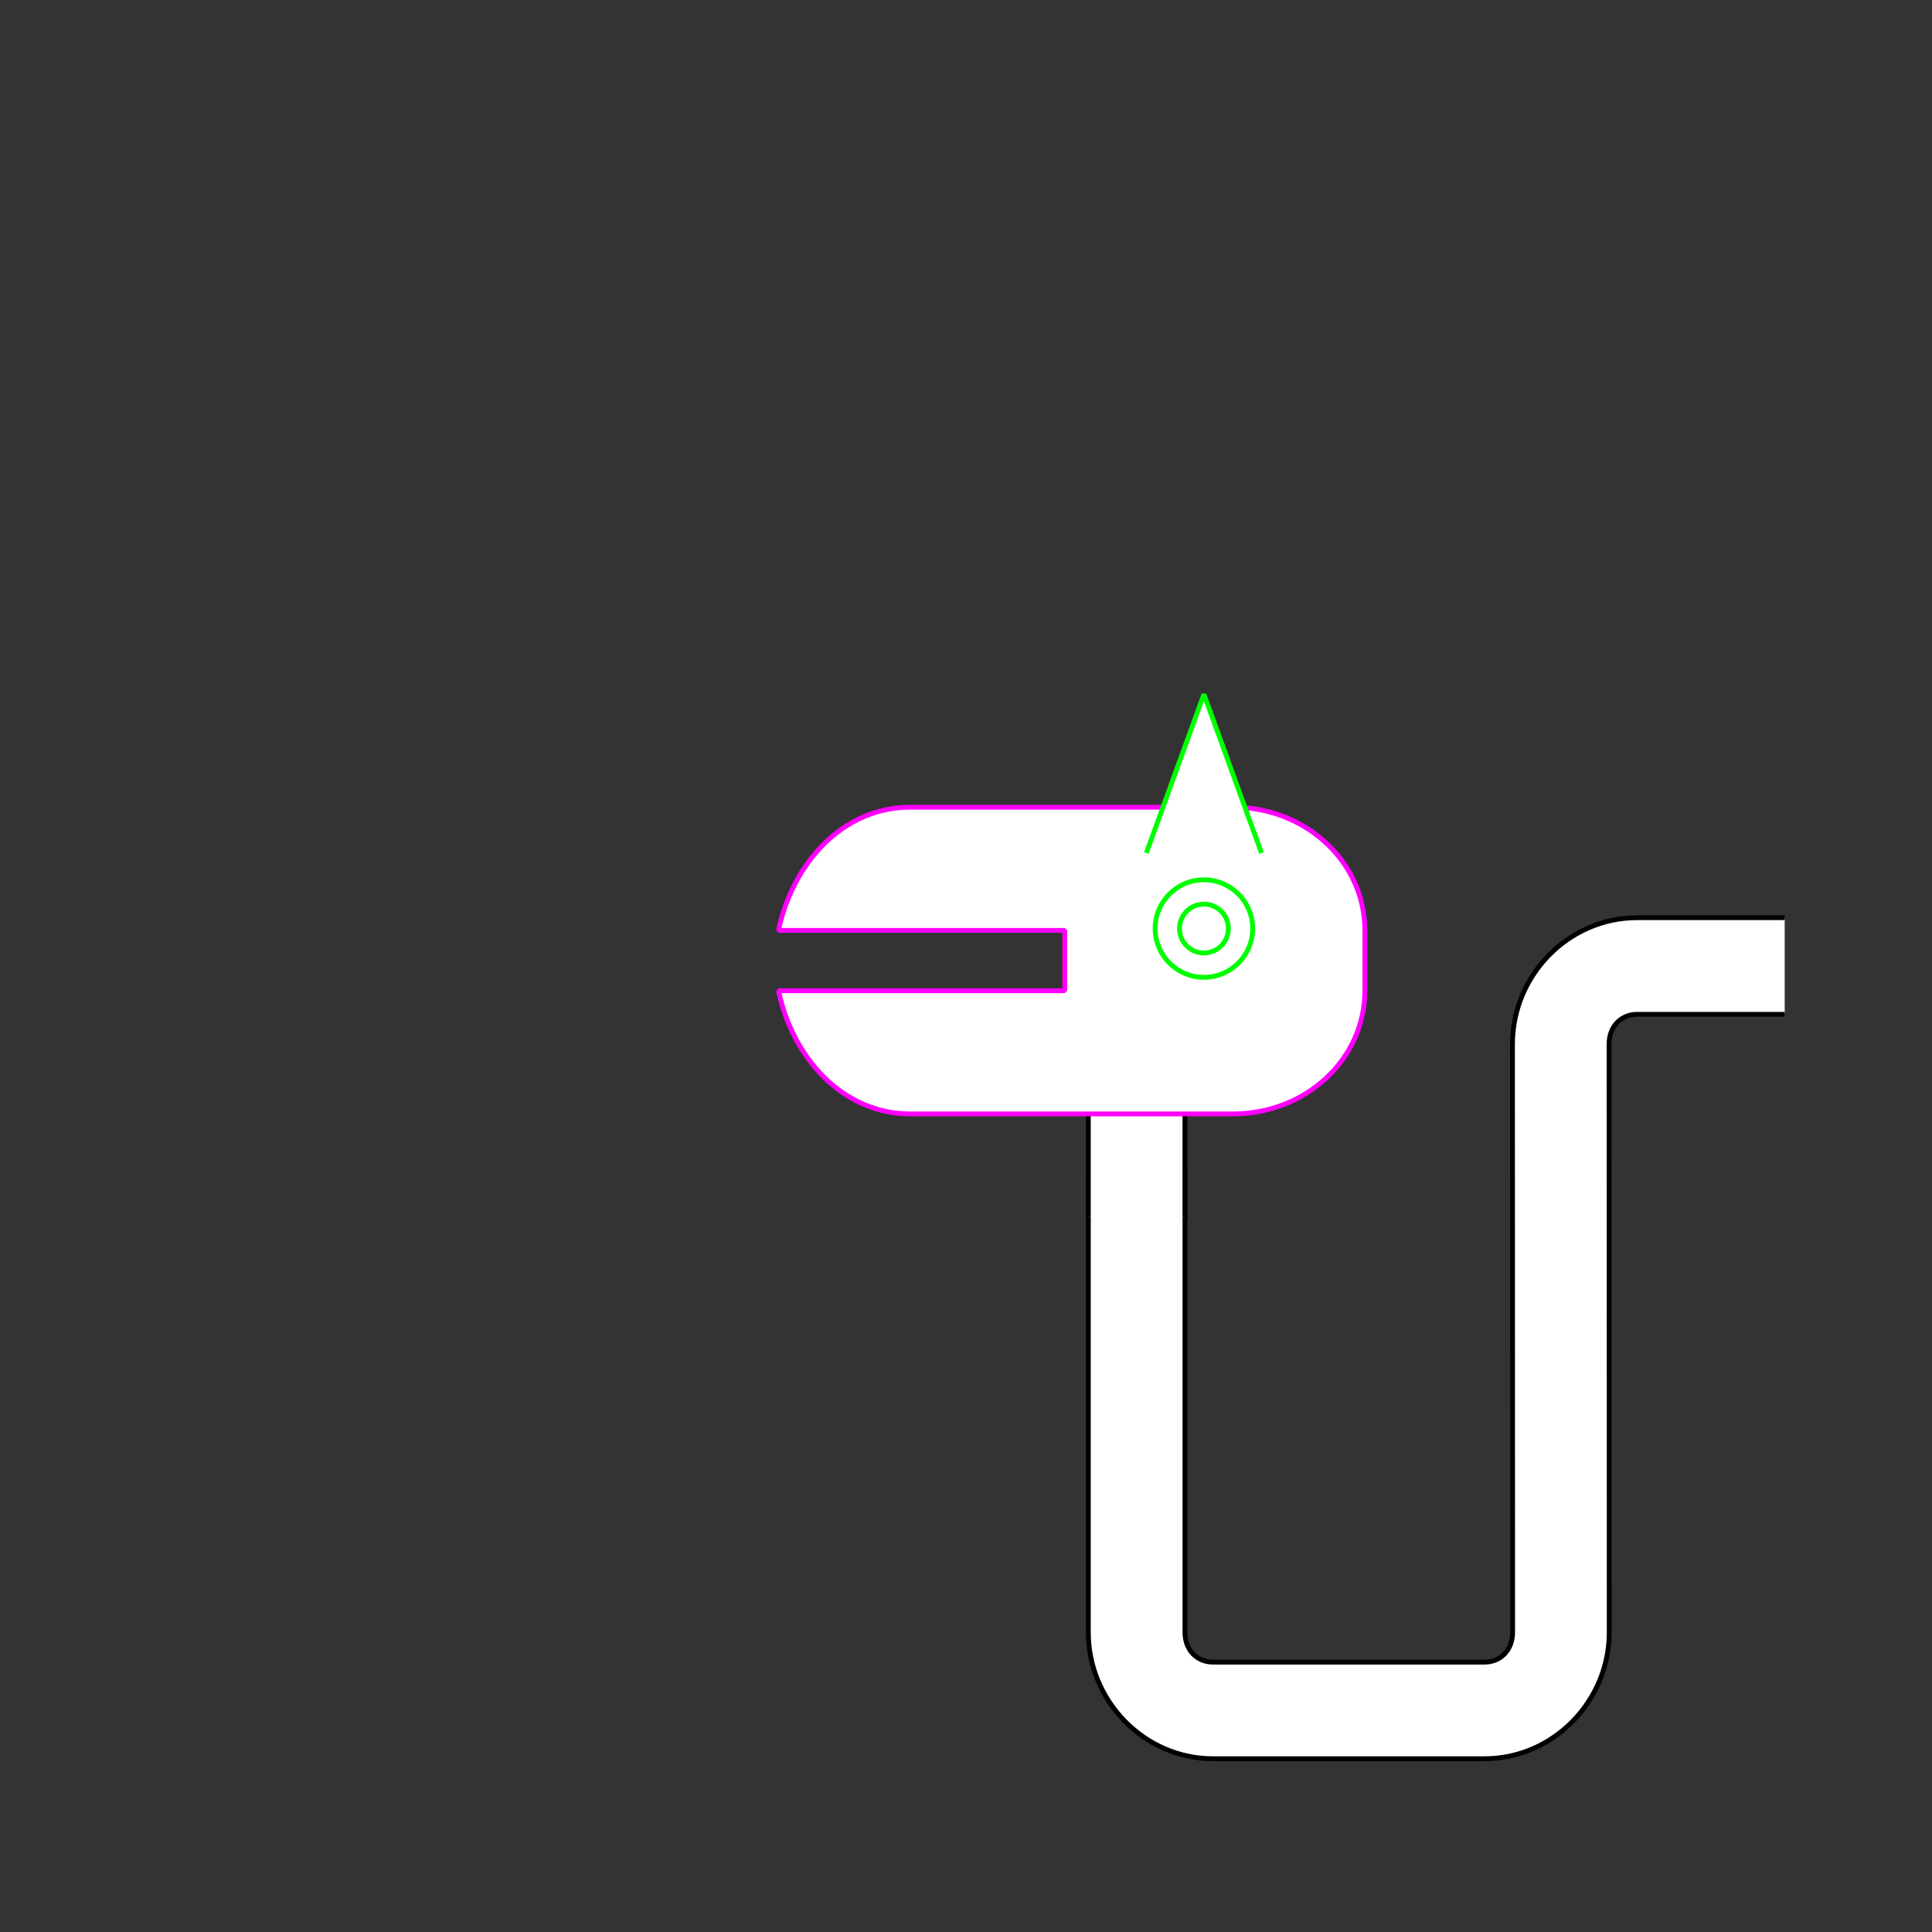 <?xml version="1.0" encoding="UTF-8" standalone="no"?>
<!-- Created with Inkscape (http://www.inkscape.org/) -->
<svg
   xmlns:dc="http://purl.org/dc/elements/1.1/"
   xmlns:cc="http://creativecommons.org/ns#"
   xmlns:rdf="http://www.w3.org/1999/02/22-rdf-syntax-ns#"
   xmlns:svg="http://www.w3.org/2000/svg"
   xmlns="http://www.w3.org/2000/svg"
   xmlns:sodipodi="http://sodipodi.sourceforge.net/DTD/sodipodi-0.dtd"
   xmlns:inkscape="http://www.inkscape.org/namespaces/inkscape"
   width="400"
   height="400"
   id="svg2902"
   version="1.1"
   inkscape:version="0.48.3.1 r9886"
   sodipodi:docname="511B81C0AC72F2F6E_00_SW_00_00_.svg"
   style="display:inline">
  
  <rect width="100%" height="100%" fill="#333333" stroke="none"/>
  
  <g
     style="display:inline"
     inkscape:label="TUBE-003"
     id="g3716"
     inkscape:groupmode="layer">
    <path
       id="path3718-0"
       style="font-size:medium;font-style:normal;font-variant:normal;font-weight:normal;font-stretch:normal;text-indent:0;text-align:start;text-decoration:none;line-height:normal;letter-spacing:normal;word-spacing:normal;text-transform:none;direction:ltr;block-progression:tb;writing-mode:lr-tb;text-anchor:start;baseline-shift:baseline;color:#000000;fill:#ffffff;stroke:none;stroke-width:1;marker:none;visibility:visible;display:inline;overflow:visible;enable-background:accumulate;font-family:Sans;-inkscape-font-specification:Sans"
       d="m 369.5,190 -10,0 c -6.468,8.9e-4 -16.791,6.8e-4 -20.547,6.8e-4 -14.244,0 -25.812,11.954 -25.812,26.156 0,38.135 0.031,83.965 0.031,121.813 0,3.706 -2.546,6.156 -5.812,6.156 l -56.219,0 c -3.266,0 -5.812,-2.45 -5.812,-6.156 l 0,-95.781 -20,0 0,95.781 c 0,14.202 11.568,26.156 25.812,26.156 l 56.219,0 c 14.244,0 25.812,-11.954 25.812,-26.156 0.01,-35.389 -0.032,-90.357 -0.031,-121.812 0,-3.706 2.546,-6.156 5.812,-6.156 5.516,0 15.031,3e-5 20.547,-7.3e-4 L 369.5,210 z"
       inkscape:connector-curvature="0"
       sodipodi:nodetypes="cccsssssccssscccccc" />
    <path
       id="path3718"
       style="font-size:medium;font-style:normal;font-variant:normal;font-weight:normal;font-stretch:normal;text-indent:0;text-align:start;text-decoration:none;line-height:normal;letter-spacing:normal;word-spacing:normal;text-transform:none;direction:ltr;block-progression:tb;writing-mode:lr-tb;text-anchor:start;baseline-shift:baseline;color:#000000;fill:none;stroke:#000000;stroke-width:1;stroke-miterlimit:4;stroke-dasharray:none;marker:none;visibility:visible;display:inline;overflow:visible;enable-background:accumulate;font-family:Sans;-inkscape-font-specification:Sans"
       d="m 369.5,210 -10,0 c -5.516,7.6e-4 -15.031,7.3e-4 -20.547,7.3e-4 -3.266,0 -5.812,2.45 -5.812,6.156 -0.001,31.456 0.041,86.424 0.031,121.812 0,14.202 -11.568,26.156 -25.812,26.156 l -56.219,0 c -14.244,0 -25.812,-11.954 -25.812,-26.156 l 0,-95.781 M 369.5,190 l -10,0 c -6.468,8.9e-4 -16.791,6.8e-4 -20.547,6.8e-4 -14.244,0 -25.812,11.954 -25.812,26.156 0,38.135 0.031,83.965 0.031,121.813 0,3.706 -2.546,6.156 -5.812,6.156 l -56.219,0 c -3.266,0 -5.812,-2.45 -5.812,-6.156 l 0,-95.781"
       inkscape:connector-curvature="0"
       sodipodi:nodetypes="cccccsssccccsssssc" />
  </g>
  <g
     style="display:inline"
     inkscape:label="MONSTER-002"
     id="g3693"
     inkscape:groupmode="layer">
    <path
       sodipodi:nodetypes="ccccc"
       inkscape:connector-curvature="0"
       d="m 245.328,251.969 0,-26.781 -20,0 0,26.781 z"
       style="font-size:medium;font-style:normal;font-variant:normal;font-weight:normal;font-stretch:normal;text-indent:0;text-align:start;text-decoration:none;line-height:normal;letter-spacing:normal;word-spacing:normal;text-transform:none;direction:ltr;block-progression:tb;writing-mode:lr-tb;text-anchor:start;baseline-shift:baseline;color:#000000;fill:#ffffff;stroke:none;stroke-width:1;marker:none;visibility:visible;display:inline;overflow:visible;enable-background:accumulate;font-family:Sans;-inkscape-font-specification:Sans"
       id="path3650-1-3-1" />
    <path
       sodipodi:nodetypes="cccc"
       inkscape:connector-curvature="0"
       d="m 225.328,251.969 0,-26.781 m 20,26.781 0,-26.781"
       style="font-size:medium;font-style:normal;font-variant:normal;font-weight:normal;font-stretch:normal;text-indent:0;text-align:start;text-decoration:none;line-height:normal;letter-spacing:normal;word-spacing:normal;text-transform:none;direction:ltr;block-progression:tb;writing-mode:lr-tb;text-anchor:start;baseline-shift:baseline;color:#000000;fill:none;stroke:#000000;stroke-width:1;stroke-miterlimit:4;stroke-dasharray:none;marker:none;visibility:visible;display:inline;overflow:visible;enable-background:accumulate;font-family:Sans;-inkscape-font-specification:Sans"
       id="path3650-1-3" />
    <path
       sodipodi:nodetypes="cccc"
       inkscape:connector-curvature="0"
       id="path3701-6"
       d="m 237.508,176.132 11.751,-32.386 11.75,32.386 z"
       style="color:#000000;fill:#ffffff;stroke:none;stroke-width:1;marker:none;visibility:visible;display:inline;overflow:visible;enable-background:accumulate" />
    <path
       sodipodi:nodetypes="csccssccccscc"
       inkscape:connector-curvature="0"
       id="path3695-3"
       d="m 258.462,167.292 c 13.614,1.462 24.118,12.209 24.118,25.331 l 0,12.499 0,0 c 0,14.127 -12.174,25.501 -27.297,25.501 l -66.805,0 c -13.996,0 -24.363,-11.552 -27.297,-25.501 l 59.262,0 0,-12.499 -59.262,0 c 2.934,-13.949 13.301,-25.501 27.297,-25.501 l 51.482,0 z"
       style="color:#000000;fill:#ffffff;stroke:none;stroke-width:1;marker:none;visibility:visible;display:inline;overflow:visible;enable-background:accumulate" />
    <path
       sodipodi:nodetypes="csccssccccsc"
       inkscape:connector-curvature="0"
       id="path3695"
       d="m 258.462,167.292 c 13.614,1.462 24.118,12.209 24.118,25.331 l 0,12.499 0,0 c 0,14.127 -12.174,25.501 -27.297,25.501 l -66.805,0 c -13.996,0 -24.363,-11.552 -27.297,-25.501 l 59.262,0 0,-12.499 -59.262,0 c 2.934,-13.949 13.301,-25.501 27.297,-25.501 l 51.482,0"
       style="color:#000000;fill:none;stroke:#ff00ff;stroke-width:1;stroke-linecap:square;stroke-linejoin:bevel;stroke-miterlimit:4;stroke-opacity:1;stroke-dashoffset:3;marker:none;visibility:visible;display:inline;overflow:visible;enable-background:accumulate" />
    <path
       inkscape:connector-curvature="0"
       style="color:#000000;fill:none;stroke:#00ff00;stroke-width:1;stroke-linecap:butt;stroke-linejoin:miter;stroke-miterlimit:4;stroke-opacity:1;stroke-dashoffset:3;marker:none;visibility:visible;display:inline;overflow:visible;enable-background:accumulate"
       d="m 259.354,192.246 c 0,5.576 -4.52,10.096 -10.096,10.096 -5.576,0 -10.096,-4.52 -10.096,-10.096 0,-5.576 4.52,-10.096 10.096,-10.096 5.576,0 10.096,4.52 10.096,10.096 z"
       id="path3697" />
    <path
       inkscape:connector-curvature="0"
       style="color:#000000;fill:none;stroke:#00ff00;stroke-width:1;stroke-linecap:butt;stroke-linejoin:miter;stroke-miterlimit:4;stroke-opacity:1;stroke-dashoffset:3;marker:none;visibility:visible;display:inline;overflow:visible;enable-background:accumulate"
       d="m 254.318,192.246 c 0,2.794 -2.265,5.059 -5.059,5.059 -2.794,0 -5.059,-2.265 -5.059,-5.059 0,-2.794 2.265,-5.059 5.059,-5.059 2.794,0 5.059,2.265 5.059,5.059 z"
       id="path3699" />
    <path
       sodipodi:nodetypes="ccc"
       inkscape:connector-curvature="0"
       id="path3701"
       d="m 237.508,176.132 11.751,-32.386 11.75,32.386"
       style="color:#000000;fill:none;stroke:#00ff00;stroke-width:1;stroke-linecap:square;stroke-linejoin:bevel;stroke-miterlimit:4;stroke-opacity:1;stroke-dashoffset:3;marker:none;visibility:visible;display:inline;overflow:visible;enable-background:accumulate" />
  </g>
</svg>
